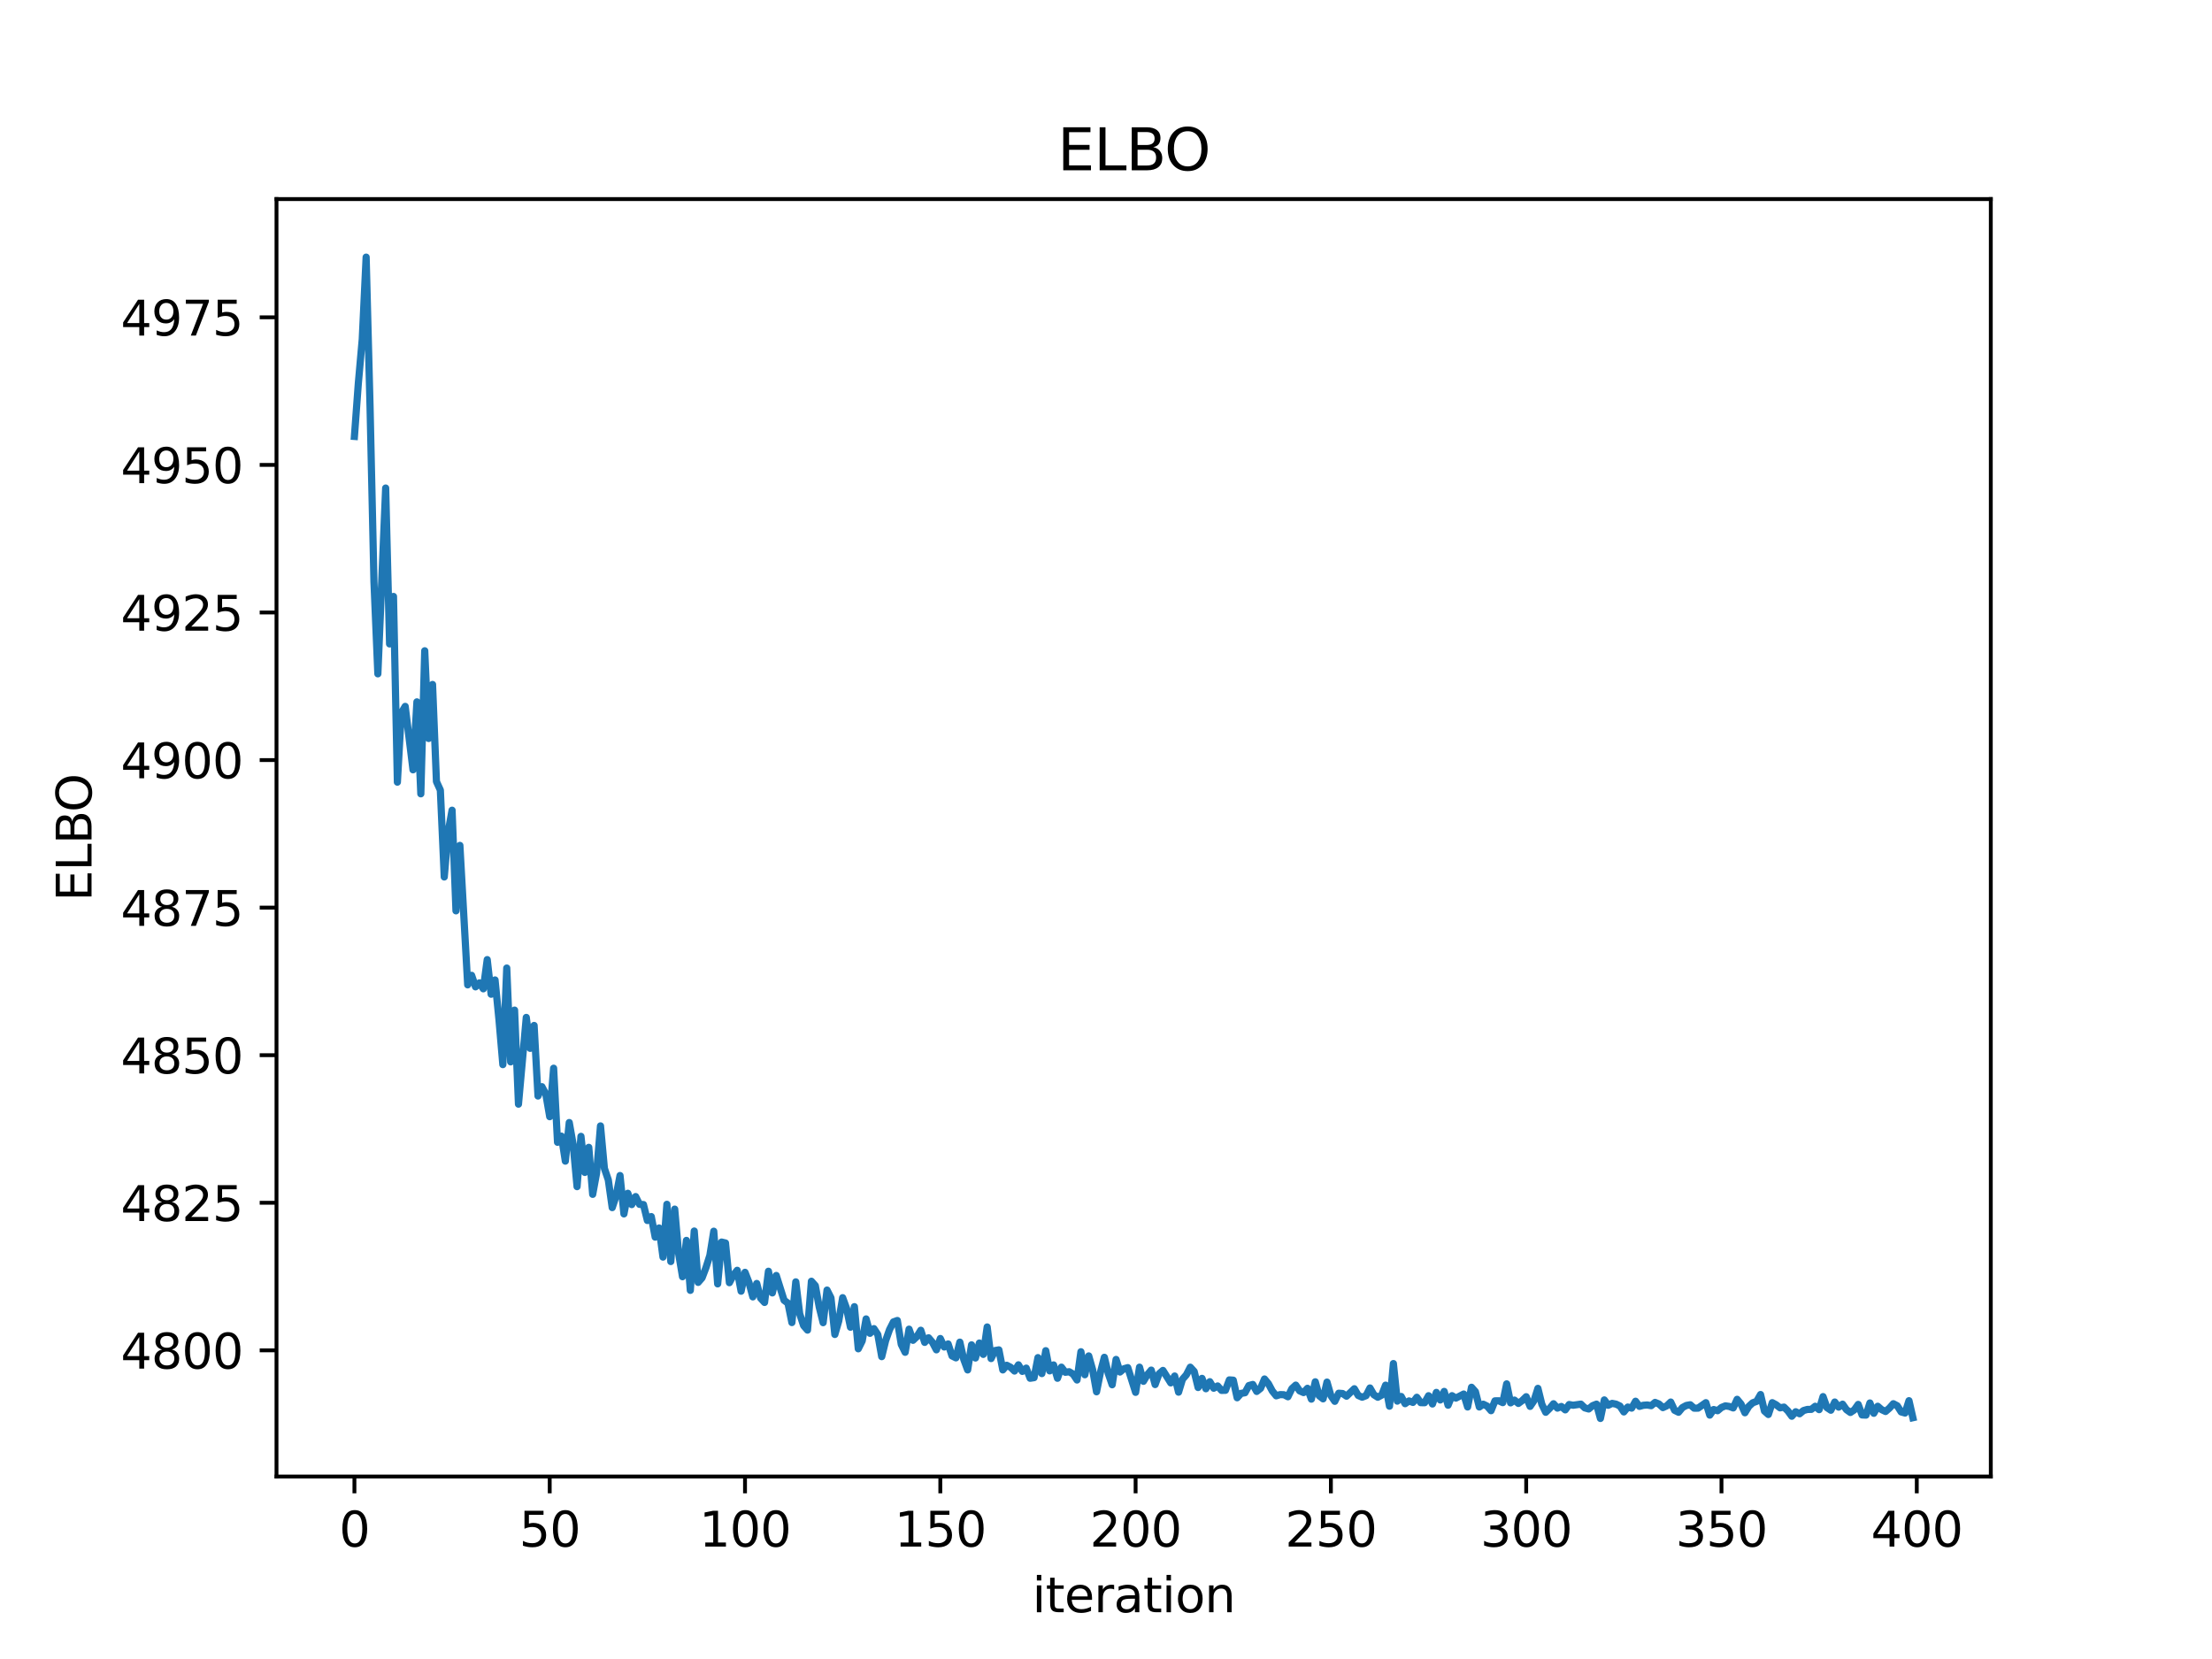 <?xml version="1.0" encoding="utf-8" standalone="no"?>
<!DOCTYPE svg PUBLIC "-//W3C//DTD SVG 1.1//EN"
  "http://www.w3.org/Graphics/SVG/1.1/DTD/svg11.dtd">
<svg xmlns:xlink="http://www.w3.org/1999/xlink" width="460.8pt" height="345.6pt" viewBox="0 0 460.8 345.6" xmlns="http://www.w3.org/2000/svg" version="1.1">
 <defs>
  <style type="text/css">*{stroke-linejoin: round; stroke-linecap: butt}</style>
 </defs>
 <g id="figure_1">
  <g id="patch_1">
   <path d="M 0 345.6 
L 460.8 345.6 
L 460.8 0 
L 0 0 
z
" style="fill: #ffffff"/>
  </g>
  <g id="axes_1">
   <g id="patch_2">
    <path d="M 57.6 307.584 
L 414.72 307.584 
L 414.72 41.472 
L 57.6 41.472 
z
" style="fill: #ffffff"/>
   </g>
   <g id="matplotlib.axis_1">
    <g id="xtick_1">
     <g id="line2d_1">
      <defs>
       <path id="m988493cf8a" d="M 0 0 
L 0 3.5 
" style="stroke: #000000; stroke-width: 0.8"/>
      </defs>
      <g>
       <use xlink:href="#m988493cf8a" x="73.833" y="307.584" style="stroke: #000000; stroke-width: 0.8"/>
      </g>
     </g>
     <g id="text_1">
      <!-- 0 -->
      <g transform="translate(70.651 322.182) scale(0.1 -0.1)">
       <defs>
        <path id="DejaVuSans-30" d="M 2034 4250 
Q 1547 4250 1301 3770 
Q 1056 3291 1056 2328 
Q 1056 1369 1301 889 
Q 1547 409 2034 409 
Q 2525 409 2770 889 
Q 3016 1369 3016 2328 
Q 3016 3291 2770 3770 
Q 2525 4250 2034 4250 
z
M 2034 4750 
Q 2819 4750 3233 4129 
Q 3647 3509 3647 2328 
Q 3647 1150 3233 529 
Q 2819 -91 2034 -91 
Q 1250 -91 836 529 
Q 422 1150 422 2328 
Q 422 3509 836 4129 
Q 1250 4750 2034 4750 
z
" transform="scale(0.016)"/>
       </defs>
       <use xlink:href="#DejaVuSans-30"/>
      </g>
     </g>
    </g>
    <g id="xtick_2">
     <g id="line2d_2">
      <g>
       <use xlink:href="#m988493cf8a" x="114.516" y="307.584" style="stroke: #000000; stroke-width: 0.8"/>
      </g>
     </g>
     <g id="text_2">
      <!-- 50 -->
      <g transform="translate(108.154 322.182) scale(0.1 -0.1)">
       <defs>
        <path id="DejaVuSans-35" d="M 691 4666 
L 3169 4666 
L 3169 4134 
L 1269 4134 
L 1269 2991 
Q 1406 3038 1543 3061 
Q 1681 3084 1819 3084 
Q 2600 3084 3056 2656 
Q 3513 2228 3513 1497 
Q 3513 744 3044 326 
Q 2575 -91 1722 -91 
Q 1428 -91 1123 -41 
Q 819 9 494 109 
L 494 744 
Q 775 591 1075 516 
Q 1375 441 1709 441 
Q 2250 441 2565 725 
Q 2881 1009 2881 1497 
Q 2881 1984 2565 2268 
Q 2250 2553 1709 2553 
Q 1456 2553 1204 2497 
Q 953 2441 691 2322 
L 691 4666 
z
" transform="scale(0.016)"/>
       </defs>
       <use xlink:href="#DejaVuSans-35"/>
       <use xlink:href="#DejaVuSans-30" x="63.623"/>
      </g>
     </g>
    </g>
    <g id="xtick_3">
     <g id="line2d_3">
      <g>
       <use xlink:href="#m988493cf8a" x="155.2" y="307.584" style="stroke: #000000; stroke-width: 0.8"/>
      </g>
     </g>
     <g id="text_3">
      <!-- 100 -->
      <g transform="translate(145.656 322.182) scale(0.1 -0.1)">
       <defs>
        <path id="DejaVuSans-31" d="M 794 531 
L 1825 531 
L 1825 4091 
L 703 3866 
L 703 4441 
L 1819 4666 
L 2450 4666 
L 2450 531 
L 3481 531 
L 3481 0 
L 794 0 
L 794 531 
z
" transform="scale(0.016)"/>
       </defs>
       <use xlink:href="#DejaVuSans-31"/>
       <use xlink:href="#DejaVuSans-30" x="63.623"/>
       <use xlink:href="#DejaVuSans-30" x="127.246"/>
      </g>
     </g>
    </g>
    <g id="xtick_4">
     <g id="line2d_4">
      <g>
       <use xlink:href="#m988493cf8a" x="195.883" y="307.584" style="stroke: #000000; stroke-width: 0.8"/>
      </g>
     </g>
     <g id="text_4">
      <!-- 150 -->
      <g transform="translate(186.34 322.182) scale(0.1 -0.1)">
       <use xlink:href="#DejaVuSans-31"/>
       <use xlink:href="#DejaVuSans-35" x="63.623"/>
       <use xlink:href="#DejaVuSans-30" x="127.246"/>
      </g>
     </g>
    </g>
    <g id="xtick_5">
     <g id="line2d_5">
      <g>
       <use xlink:href="#m988493cf8a" x="236.567" y="307.584" style="stroke: #000000; stroke-width: 0.8"/>
      </g>
     </g>
     <g id="text_5">
      <!-- 200 -->
      <g transform="translate(227.023 322.182) scale(0.1 -0.1)">
       <defs>
        <path id="DejaVuSans-32" d="M 1228 531 
L 3431 531 
L 3431 0 
L 469 0 
L 469 531 
Q 828 903 1448 1529 
Q 2069 2156 2228 2338 
Q 2531 2678 2651 2914 
Q 2772 3150 2772 3378 
Q 2772 3750 2511 3984 
Q 2250 4219 1831 4219 
Q 1534 4219 1204 4116 
Q 875 4013 500 3803 
L 500 4441 
Q 881 4594 1212 4672 
Q 1544 4750 1819 4750 
Q 2544 4750 2975 4387 
Q 3406 4025 3406 3419 
Q 3406 3131 3298 2873 
Q 3191 2616 2906 2266 
Q 2828 2175 2409 1742 
Q 1991 1309 1228 531 
z
" transform="scale(0.016)"/>
       </defs>
       <use xlink:href="#DejaVuSans-32"/>
       <use xlink:href="#DejaVuSans-30" x="63.623"/>
       <use xlink:href="#DejaVuSans-30" x="127.246"/>
      </g>
     </g>
    </g>
    <g id="xtick_6">
     <g id="line2d_6">
      <g>
       <use xlink:href="#m988493cf8a" x="277.25" y="307.584" style="stroke: #000000; stroke-width: 0.8"/>
      </g>
     </g>
     <g id="text_6">
      <!-- 250 -->
      <g transform="translate(267.707 322.182) scale(0.1 -0.1)">
       <use xlink:href="#DejaVuSans-32"/>
       <use xlink:href="#DejaVuSans-35" x="63.623"/>
       <use xlink:href="#DejaVuSans-30" x="127.246"/>
      </g>
     </g>
    </g>
    <g id="xtick_7">
     <g id="line2d_7">
      <g>
       <use xlink:href="#m988493cf8a" x="317.934" y="307.584" style="stroke: #000000; stroke-width: 0.8"/>
      </g>
     </g>
     <g id="text_7">
      <!-- 300 -->
      <g transform="translate(308.39 322.182) scale(0.1 -0.1)">
       <defs>
        <path id="DejaVuSans-33" d="M 2597 2516 
Q 3050 2419 3304 2112 
Q 3559 1806 3559 1356 
Q 3559 666 3084 287 
Q 2609 -91 1734 -91 
Q 1441 -91 1130 -33 
Q 819 25 488 141 
L 488 750 
Q 750 597 1062 519 
Q 1375 441 1716 441 
Q 2309 441 2620 675 
Q 2931 909 2931 1356 
Q 2931 1769 2642 2001 
Q 2353 2234 1838 2234 
L 1294 2234 
L 1294 2753 
L 1863 2753 
Q 2328 2753 2575 2939 
Q 2822 3125 2822 3475 
Q 2822 3834 2567 4026 
Q 2313 4219 1838 4219 
Q 1578 4219 1281 4162 
Q 984 4106 628 3988 
L 628 4550 
Q 988 4650 1302 4700 
Q 1616 4750 1894 4750 
Q 2613 4750 3031 4423 
Q 3450 4097 3450 3541 
Q 3450 3153 3228 2886 
Q 3006 2619 2597 2516 
z
" transform="scale(0.016)"/>
       </defs>
       <use xlink:href="#DejaVuSans-33"/>
       <use xlink:href="#DejaVuSans-30" x="63.623"/>
       <use xlink:href="#DejaVuSans-30" x="127.246"/>
      </g>
     </g>
    </g>
    <g id="xtick_8">
     <g id="line2d_8">
      <g>
       <use xlink:href="#m988493cf8a" x="358.617" y="307.584" style="stroke: #000000; stroke-width: 0.8"/>
      </g>
     </g>
     <g id="text_8">
      <!-- 350 -->
      <g transform="translate(349.074 322.182) scale(0.1 -0.1)">
       <use xlink:href="#DejaVuSans-33"/>
       <use xlink:href="#DejaVuSans-35" x="63.623"/>
       <use xlink:href="#DejaVuSans-30" x="127.246"/>
      </g>
     </g>
    </g>
    <g id="xtick_9">
     <g id="line2d_9">
      <g>
       <use xlink:href="#m988493cf8a" x="399.301" y="307.584" style="stroke: #000000; stroke-width: 0.8"/>
      </g>
     </g>
     <g id="text_9">
      <!-- 400 -->
      <g transform="translate(389.757 322.182) scale(0.1 -0.1)">
       <defs>
        <path id="DejaVuSans-34" d="M 2419 4116 
L 825 1625 
L 2419 1625 
L 2419 4116 
z
M 2253 4666 
L 3047 4666 
L 3047 1625 
L 3713 1625 
L 3713 1100 
L 3047 1100 
L 3047 0 
L 2419 0 
L 2419 1100 
L 313 1100 
L 313 1709 
L 2253 4666 
z
" transform="scale(0.016)"/>
       </defs>
       <use xlink:href="#DejaVuSans-34"/>
       <use xlink:href="#DejaVuSans-30" x="63.623"/>
       <use xlink:href="#DejaVuSans-30" x="127.246"/>
      </g>
     </g>
    </g>
    <g id="text_10">
     <!-- iteration -->
     <g transform="translate(215.037 335.861) scale(0.1 -0.1)">
      <defs>
       <path id="DejaVuSans-69" d="M 603 3500 
L 1178 3500 
L 1178 0 
L 603 0 
L 603 3500 
z
M 603 4863 
L 1178 4863 
L 1178 4134 
L 603 4134 
L 603 4863 
z
" transform="scale(0.016)"/>
       <path id="DejaVuSans-74" d="M 1172 4494 
L 1172 3500 
L 2356 3500 
L 2356 3053 
L 1172 3053 
L 1172 1153 
Q 1172 725 1289 603 
Q 1406 481 1766 481 
L 2356 481 
L 2356 0 
L 1766 0 
Q 1100 0 847 248 
Q 594 497 594 1153 
L 594 3053 
L 172 3053 
L 172 3500 
L 594 3500 
L 594 4494 
L 1172 4494 
z
" transform="scale(0.016)"/>
       <path id="DejaVuSans-65" d="M 3597 1894 
L 3597 1613 
L 953 1613 
Q 991 1019 1311 708 
Q 1631 397 2203 397 
Q 2534 397 2845 478 
Q 3156 559 3463 722 
L 3463 178 
Q 3153 47 2828 -22 
Q 2503 -91 2169 -91 
Q 1331 -91 842 396 
Q 353 884 353 1716 
Q 353 2575 817 3079 
Q 1281 3584 2069 3584 
Q 2775 3584 3186 3129 
Q 3597 2675 3597 1894 
z
M 3022 2063 
Q 3016 2534 2758 2815 
Q 2500 3097 2075 3097 
Q 1594 3097 1305 2825 
Q 1016 2553 972 2059 
L 3022 2063 
z
" transform="scale(0.016)"/>
       <path id="DejaVuSans-72" d="M 2631 2963 
Q 2534 3019 2420 3045 
Q 2306 3072 2169 3072 
Q 1681 3072 1420 2755 
Q 1159 2438 1159 1844 
L 1159 0 
L 581 0 
L 581 3500 
L 1159 3500 
L 1159 2956 
Q 1341 3275 1631 3429 
Q 1922 3584 2338 3584 
Q 2397 3584 2469 3576 
Q 2541 3569 2628 3553 
L 2631 2963 
z
" transform="scale(0.016)"/>
       <path id="DejaVuSans-61" d="M 2194 1759 
Q 1497 1759 1228 1600 
Q 959 1441 959 1056 
Q 959 750 1161 570 
Q 1363 391 1709 391 
Q 2188 391 2477 730 
Q 2766 1069 2766 1631 
L 2766 1759 
L 2194 1759 
z
M 3341 1997 
L 3341 0 
L 2766 0 
L 2766 531 
Q 2569 213 2275 61 
Q 1981 -91 1556 -91 
Q 1019 -91 701 211 
Q 384 513 384 1019 
Q 384 1609 779 1909 
Q 1175 2209 1959 2209 
L 2766 2209 
L 2766 2266 
Q 2766 2663 2505 2880 
Q 2244 3097 1772 3097 
Q 1472 3097 1187 3025 
Q 903 2953 641 2809 
L 641 3341 
Q 956 3463 1253 3523 
Q 1550 3584 1831 3584 
Q 2591 3584 2966 3190 
Q 3341 2797 3341 1997 
z
" transform="scale(0.016)"/>
       <path id="DejaVuSans-6f" d="M 1959 3097 
Q 1497 3097 1228 2736 
Q 959 2375 959 1747 
Q 959 1119 1226 758 
Q 1494 397 1959 397 
Q 2419 397 2687 759 
Q 2956 1122 2956 1747 
Q 2956 2369 2687 2733 
Q 2419 3097 1959 3097 
z
M 1959 3584 
Q 2709 3584 3137 3096 
Q 3566 2609 3566 1747 
Q 3566 888 3137 398 
Q 2709 -91 1959 -91 
Q 1206 -91 779 398 
Q 353 888 353 1747 
Q 353 2609 779 3096 
Q 1206 3584 1959 3584 
z
" transform="scale(0.016)"/>
       <path id="DejaVuSans-6e" d="M 3513 2113 
L 3513 0 
L 2938 0 
L 2938 2094 
Q 2938 2591 2744 2837 
Q 2550 3084 2163 3084 
Q 1697 3084 1428 2787 
Q 1159 2491 1159 1978 
L 1159 0 
L 581 0 
L 581 3500 
L 1159 3500 
L 1159 2956 
Q 1366 3272 1645 3428 
Q 1925 3584 2291 3584 
Q 2894 3584 3203 3211 
Q 3513 2838 3513 2113 
z
" transform="scale(0.016)"/>
      </defs>
      <use xlink:href="#DejaVuSans-69"/>
      <use xlink:href="#DejaVuSans-74" x="27.783"/>
      <use xlink:href="#DejaVuSans-65" x="66.992"/>
      <use xlink:href="#DejaVuSans-72" x="128.516"/>
      <use xlink:href="#DejaVuSans-61" x="169.629"/>
      <use xlink:href="#DejaVuSans-74" x="230.908"/>
      <use xlink:href="#DejaVuSans-69" x="270.117"/>
      <use xlink:href="#DejaVuSans-6f" x="297.9"/>
      <use xlink:href="#DejaVuSans-6e" x="359.082"/>
     </g>
    </g>
   </g>
   <g id="matplotlib.axis_2">
    <g id="ytick_1">
     <g id="line2d_10">
      <defs>
       <path id="mb26e05142b" d="M 0 0 
L -3.5 0 
" style="stroke: #000000; stroke-width: 0.8"/>
      </defs>
      <g>
       <use xlink:href="#mb26e05142b" x="57.6" y="281.304" style="stroke: #000000; stroke-width: 0.8"/>
      </g>
     </g>
     <g id="text_11">
      <!-- 4800 -->
      <g transform="translate(25.15 285.103) scale(0.1 -0.1)">
       <defs>
        <path id="DejaVuSans-38" d="M 2034 2216 
Q 1584 2216 1326 1975 
Q 1069 1734 1069 1313 
Q 1069 891 1326 650 
Q 1584 409 2034 409 
Q 2484 409 2743 651 
Q 3003 894 3003 1313 
Q 3003 1734 2745 1975 
Q 2488 2216 2034 2216 
z
M 1403 2484 
Q 997 2584 770 2862 
Q 544 3141 544 3541 
Q 544 4100 942 4425 
Q 1341 4750 2034 4750 
Q 2731 4750 3128 4425 
Q 3525 4100 3525 3541 
Q 3525 3141 3298 2862 
Q 3072 2584 2669 2484 
Q 3125 2378 3379 2068 
Q 3634 1759 3634 1313 
Q 3634 634 3220 271 
Q 2806 -91 2034 -91 
Q 1263 -91 848 271 
Q 434 634 434 1313 
Q 434 1759 690 2068 
Q 947 2378 1403 2484 
z
M 1172 3481 
Q 1172 3119 1398 2916 
Q 1625 2713 2034 2713 
Q 2441 2713 2670 2916 
Q 2900 3119 2900 3481 
Q 2900 3844 2670 4047 
Q 2441 4250 2034 4250 
Q 1625 4250 1398 4047 
Q 1172 3844 1172 3481 
z
" transform="scale(0.016)"/>
       </defs>
       <use xlink:href="#DejaVuSans-34"/>
       <use xlink:href="#DejaVuSans-38" x="63.623"/>
       <use xlink:href="#DejaVuSans-30" x="127.246"/>
       <use xlink:href="#DejaVuSans-30" x="190.869"/>
      </g>
     </g>
    </g>
    <g id="ytick_2">
     <g id="line2d_11">
      <g>
       <use xlink:href="#mb26e05142b" x="57.6" y="250.561" style="stroke: #000000; stroke-width: 0.8"/>
      </g>
     </g>
     <g id="text_12">
      <!-- 4825 -->
      <g transform="translate(25.15 254.36) scale(0.1 -0.1)">
       <use xlink:href="#DejaVuSans-34"/>
       <use xlink:href="#DejaVuSans-38" x="63.623"/>
       <use xlink:href="#DejaVuSans-32" x="127.246"/>
       <use xlink:href="#DejaVuSans-35" x="190.869"/>
      </g>
     </g>
    </g>
    <g id="ytick_3">
     <g id="line2d_12">
      <g>
       <use xlink:href="#mb26e05142b" x="57.6" y="219.818" style="stroke: #000000; stroke-width: 0.8"/>
      </g>
     </g>
     <g id="text_13">
      <!-- 4850 -->
      <g transform="translate(25.15 223.617) scale(0.1 -0.1)">
       <use xlink:href="#DejaVuSans-34"/>
       <use xlink:href="#DejaVuSans-38" x="63.623"/>
       <use xlink:href="#DejaVuSans-35" x="127.246"/>
       <use xlink:href="#DejaVuSans-30" x="190.869"/>
      </g>
     </g>
    </g>
    <g id="ytick_4">
     <g id="line2d_13">
      <g>
       <use xlink:href="#mb26e05142b" x="57.6" y="189.075" style="stroke: #000000; stroke-width: 0.8"/>
      </g>
     </g>
     <g id="text_14">
      <!-- 4875 -->
      <g transform="translate(25.15 192.875) scale(0.1 -0.1)">
       <defs>
        <path id="DejaVuSans-37" d="M 525 4666 
L 3525 4666 
L 3525 4397 
L 1831 0 
L 1172 0 
L 2766 4134 
L 525 4134 
L 525 4666 
z
" transform="scale(0.016)"/>
       </defs>
       <use xlink:href="#DejaVuSans-34"/>
       <use xlink:href="#DejaVuSans-38" x="63.623"/>
       <use xlink:href="#DejaVuSans-37" x="127.246"/>
       <use xlink:href="#DejaVuSans-35" x="190.869"/>
      </g>
     </g>
    </g>
    <g id="ytick_5">
     <g id="line2d_14">
      <g>
       <use xlink:href="#mb26e05142b" x="57.6" y="158.332" style="stroke: #000000; stroke-width: 0.8"/>
      </g>
     </g>
     <g id="text_15">
      <!-- 4900 -->
      <g transform="translate(25.15 162.132) scale(0.1 -0.1)">
       <defs>
        <path id="DejaVuSans-39" d="M 703 97 
L 703 672 
Q 941 559 1184 500 
Q 1428 441 1663 441 
Q 2288 441 2617 861 
Q 2947 1281 2994 2138 
Q 2813 1869 2534 1725 
Q 2256 1581 1919 1581 
Q 1219 1581 811 2004 
Q 403 2428 403 3163 
Q 403 3881 828 4315 
Q 1253 4750 1959 4750 
Q 2769 4750 3195 4129 
Q 3622 3509 3622 2328 
Q 3622 1225 3098 567 
Q 2575 -91 1691 -91 
Q 1453 -91 1209 -44 
Q 966 3 703 97 
z
M 1959 2075 
Q 2384 2075 2632 2365 
Q 2881 2656 2881 3163 
Q 2881 3666 2632 3958 
Q 2384 4250 1959 4250 
Q 1534 4250 1286 3958 
Q 1038 3666 1038 3163 
Q 1038 2656 1286 2365 
Q 1534 2075 1959 2075 
z
" transform="scale(0.016)"/>
       </defs>
       <use xlink:href="#DejaVuSans-34"/>
       <use xlink:href="#DejaVuSans-39" x="63.623"/>
       <use xlink:href="#DejaVuSans-30" x="127.246"/>
       <use xlink:href="#DejaVuSans-30" x="190.869"/>
      </g>
     </g>
    </g>
    <g id="ytick_6">
     <g id="line2d_15">
      <g>
       <use xlink:href="#mb26e05142b" x="57.6" y="127.59" style="stroke: #000000; stroke-width: 0.8"/>
      </g>
     </g>
     <g id="text_16">
      <!-- 4925 -->
      <g transform="translate(25.15 131.389) scale(0.1 -0.1)">
       <use xlink:href="#DejaVuSans-34"/>
       <use xlink:href="#DejaVuSans-39" x="63.623"/>
       <use xlink:href="#DejaVuSans-32" x="127.246"/>
       <use xlink:href="#DejaVuSans-35" x="190.869"/>
      </g>
     </g>
    </g>
    <g id="ytick_7">
     <g id="line2d_16">
      <g>
       <use xlink:href="#mb26e05142b" x="57.6" y="96.847" style="stroke: #000000; stroke-width: 0.8"/>
      </g>
     </g>
     <g id="text_17">
      <!-- 4950 -->
      <g transform="translate(25.15 100.646) scale(0.1 -0.1)">
       <use xlink:href="#DejaVuSans-34"/>
       <use xlink:href="#DejaVuSans-39" x="63.623"/>
       <use xlink:href="#DejaVuSans-35" x="127.246"/>
       <use xlink:href="#DejaVuSans-30" x="190.869"/>
      </g>
     </g>
    </g>
    <g id="ytick_8">
     <g id="line2d_17">
      <g>
       <use xlink:href="#mb26e05142b" x="57.6" y="66.104" style="stroke: #000000; stroke-width: 0.8"/>
      </g>
     </g>
     <g id="text_18">
      <!-- 4975 -->
      <g transform="translate(25.15 69.903) scale(0.1 -0.1)">
       <use xlink:href="#DejaVuSans-34"/>
       <use xlink:href="#DejaVuSans-39" x="63.623"/>
       <use xlink:href="#DejaVuSans-37" x="127.246"/>
       <use xlink:href="#DejaVuSans-35" x="190.869"/>
      </g>
     </g>
    </g>
    <g id="text_19">
     <!-- ELBO -->
     <g transform="translate(19.07 187.752) rotate(-90) scale(0.1 -0.1)">
      <defs>
       <path id="DejaVuSans-45" d="M 628 4666 
L 3578 4666 
L 3578 4134 
L 1259 4134 
L 1259 2753 
L 3481 2753 
L 3481 2222 
L 1259 2222 
L 1259 531 
L 3634 531 
L 3634 0 
L 628 0 
L 628 4666 
z
" transform="scale(0.016)"/>
       <path id="DejaVuSans-4c" d="M 628 4666 
L 1259 4666 
L 1259 531 
L 3531 531 
L 3531 0 
L 628 0 
L 628 4666 
z
" transform="scale(0.016)"/>
       <path id="DejaVuSans-42" d="M 1259 2228 
L 1259 519 
L 2272 519 
Q 2781 519 3026 730 
Q 3272 941 3272 1375 
Q 3272 1813 3026 2020 
Q 2781 2228 2272 2228 
L 1259 2228 
z
M 1259 4147 
L 1259 2741 
L 2194 2741 
Q 2656 2741 2882 2914 
Q 3109 3088 3109 3444 
Q 3109 3797 2882 3972 
Q 2656 4147 2194 4147 
L 1259 4147 
z
M 628 4666 
L 2241 4666 
Q 2963 4666 3353 4366 
Q 3744 4066 3744 3513 
Q 3744 3084 3544 2831 
Q 3344 2578 2956 2516 
Q 3422 2416 3680 2098 
Q 3938 1781 3938 1306 
Q 3938 681 3513 340 
Q 3088 0 2303 0 
L 628 0 
L 628 4666 
z
" transform="scale(0.016)"/>
       <path id="DejaVuSans-4f" d="M 2522 4238 
Q 1834 4238 1429 3725 
Q 1025 3213 1025 2328 
Q 1025 1447 1429 934 
Q 1834 422 2522 422 
Q 3209 422 3611 934 
Q 4013 1447 4013 2328 
Q 4013 3213 3611 3725 
Q 3209 4238 2522 4238 
z
M 2522 4750 
Q 3503 4750 4090 4092 
Q 4678 3434 4678 2328 
Q 4678 1225 4090 567 
Q 3503 -91 2522 -91 
Q 1538 -91 948 565 
Q 359 1222 359 2328 
Q 359 3434 948 4092 
Q 1538 4750 2522 4750 
z
" transform="scale(0.016)"/>
      </defs>
      <use xlink:href="#DejaVuSans-45"/>
      <use xlink:href="#DejaVuSans-4c" x="63.184"/>
      <use xlink:href="#DejaVuSans-42" x="118.896"/>
      <use xlink:href="#DejaVuSans-4f" x="185.75"/>
     </g>
    </g>
   </g>
   <g id="line2d_18">
    <path d="M 73.833 90.915 
L 74.646 79.873 
L 75.46 70.713 
L 76.274 53.568 
L 77.087 84.688 
L 77.901 121.154 
L 78.715 140.371 
L 80.342 101.67 
L 81.156 134.14 
L 81.969 124.25 
L 82.783 162.936 
L 83.597 148.542 
L 84.41 147.155 
L 86.038 160.366 
L 86.851 146.211 
L 87.665 165.367 
L 88.479 135.57 
L 89.292 153.836 
L 90.106 142.589 
L 90.92 162.815 
L 91.733 164.598 
L 92.547 182.687 
L 93.361 173.341 
L 94.174 168.782 
L 94.988 189.742 
L 95.802 176.112 
L 97.429 205.162 
L 98.243 203.177 
L 99.057 205.576 
L 99.87 204.752 
L 100.684 205.987 
L 101.498 199.906 
L 102.311 207.114 
L 103.125 204.142 
L 103.939 212.337 
L 104.752 221.78 
L 105.566 201.662 
L 106.38 221.206 
L 107.193 210.426 
L 108.007 230.015 
L 109.634 211.949 
L 110.448 218.39 
L 111.262 213.621 
L 112.075 228.317 
L 112.889 226.373 
L 113.703 227.923 
L 114.516 232.627 
L 115.33 222.531 
L 116.144 237.96 
L 116.957 236.68 
L 117.771 241.885 
L 118.585 233.846 
L 119.398 238.416 
L 120.212 247.197 
L 121.026 236.723 
L 121.839 244.238 
L 122.653 239.012 
L 123.467 248.805 
L 124.28 244.374 
L 125.094 234.546 
L 125.908 243.402 
L 126.721 245.798 
L 127.535 251.568 
L 128.349 249.111 
L 129.162 244.885 
L 129.976 252.877 
L 130.79 248.584 
L 131.603 250.938 
L 132.417 249.267 
L 133.231 250.894 
L 134.044 250.93 
L 134.858 254.249 
L 135.672 253.437 
L 136.485 257.714 
L 137.299 255.809 
L 138.113 261.873 
L 138.926 250.879 
L 139.74 262.799 
L 140.554 251.882 
L 141.367 261.104 
L 142.181 265.961 
L 142.995 258.398 
L 143.808 268.804 
L 144.622 256.448 
L 145.436 267.146 
L 146.249 266.203 
L 147.063 264.072 
L 147.877 261.52 
L 148.69 256.485 
L 149.504 267.456 
L 150.318 258.742 
L 151.131 258.936 
L 151.945 267.208 
L 152.759 265.676 
L 153.572 264.626 
L 154.386 268.98 
L 155.2 265.05 
L 156.013 267.141 
L 156.827 270.162 
L 157.641 267.372 
L 158.454 270.431 
L 159.268 271.322 
L 160.082 264.825 
L 160.895 269.336 
L 161.709 265.705 
L 163.336 270.871 
L 164.15 271.483 
L 164.964 275.513 
L 165.777 267.035 
L 166.591 273.695 
L 167.405 276.149 
L 168.219 277.084 
L 169.032 266.907 
L 169.846 267.827 
L 170.66 272.275 
L 171.473 275.537 
L 172.287 268.746 
L 173.101 270.362 
L 173.914 277.992 
L 174.728 275.176 
L 175.542 270.332 
L 176.355 272.578 
L 177.169 276.483 
L 177.983 272.203 
L 178.796 280.978 
L 179.61 279.337 
L 180.424 274.759 
L 181.237 277.755 
L 182.051 276.779 
L 182.865 278.015 
L 183.678 282.611 
L 184.492 279.284 
L 185.306 276.982 
L 186.119 275.375 
L 186.933 275.085 
L 187.747 280.059 
L 188.56 281.707 
L 189.374 276.888 
L 190.188 279.21 
L 191.001 278.442 
L 191.815 277.117 
L 192.629 279.64 
L 193.442 278.688 
L 194.256 279.644 
L 195.07 281.194 
L 195.883 278.839 
L 196.697 280.601 
L 197.511 279.969 
L 198.324 282.461 
L 199.138 282.864 
L 199.952 279.593 
L 200.765 283.171 
L 201.579 285.38 
L 202.393 280.157 
L 203.206 282.896 
L 204.02 279.779 
L 204.834 282.143 
L 205.647 276.433 
L 206.461 283.014 
L 207.275 281.349 
L 208.088 281.206 
L 208.902 285.376 
L 209.716 284.41 
L 210.529 284.829 
L 211.343 285.611 
L 212.157 284.319 
L 212.97 285.685 
L 213.784 285.005 
L 214.598 287.118 
L 215.411 286.99 
L 216.225 282.818 
L 217.039 286.141 
L 217.852 281.373 
L 218.666 285.576 
L 219.48 284.341 
L 220.293 287.119 
L 221.107 284.803 
L 221.921 285.866 
L 222.734 285.758 
L 223.548 286.251 
L 224.362 287.476 
L 225.175 281.594 
L 225.989 286.385 
L 226.803 282.461 
L 227.616 285.352 
L 228.43 289.933 
L 229.244 285.863 
L 230.057 282.751 
L 230.871 286.111 
L 231.685 288.471 
L 232.498 283.196 
L 233.312 285.818 
L 234.126 285.136 
L 234.939 284.905 
L 236.567 290.053 
L 237.381 284.809 
L 238.194 287.753 
L 239.008 286.387 
L 239.822 285.417 
L 240.635 288.427 
L 241.449 286.189 
L 242.263 285.485 
L 243.89 288.081 
L 244.704 286.649 
L 245.517 290.013 
L 246.331 287.326 
L 247.145 286.395 
L 247.958 284.813 
L 248.772 285.707 
L 249.586 289.043 
L 250.399 287.139 
L 251.213 289.296 
L 252.027 287.833 
L 252.84 289.191 
L 253.654 288.72 
L 254.468 289.641 
L 255.281 289.626 
L 256.095 287.458 
L 256.909 287.518 
L 257.722 291.177 
L 258.536 290.263 
L 259.35 290.136 
L 260.163 288.635 
L 260.977 288.409 
L 261.791 289.862 
L 262.604 289.211 
L 263.418 287.269 
L 264.232 288.254 
L 265.045 289.772 
L 265.859 290.776 
L 266.673 290.52 
L 267.486 290.548 
L 268.3 290.97 
L 269.114 289.29 
L 269.927 288.544 
L 270.741 289.741 
L 271.555 290.097 
L 272.368 289.21 
L 273.182 291.466 
L 273.996 287.856 
L 274.809 290.763 
L 275.623 291.404 
L 276.437 287.915 
L 277.25 290.741 
L 278.064 291.923 
L 278.878 290.234 
L 279.691 290.3 
L 280.505 290.851 
L 282.132 289.302 
L 282.946 290.705 
L 283.76 291.062 
L 284.573 290.745 
L 285.387 289.142 
L 286.201 290.549 
L 287.014 291.068 
L 287.828 290.629 
L 288.642 288.553 
L 289.455 292.935 
L 290.269 284.054 
L 291.083 291.88 
L 291.896 290.911 
L 292.71 292.411 
L 293.524 291.838 
L 294.337 292.147 
L 295.151 291.08 
L 295.965 292.2 
L 296.778 292.207 
L 297.592 290.751 
L 298.406 292.476 
L 299.219 290.064 
L 300.033 291.641 
L 300.847 289.858 
L 301.66 292.73 
L 302.474 290.745 
L 303.288 291.252 
L 304.915 290.404 
L 305.729 293.098 
L 306.543 288.993 
L 307.356 289.909 
L 308.17 293.1 
L 308.984 292.523 
L 309.797 292.919 
L 310.611 293.872 
L 311.425 291.825 
L 312.238 291.811 
L 313.052 292.193 
L 313.866 288.286 
L 314.679 292.243 
L 315.493 291.67 
L 316.307 292.358 
L 317.12 291.753 
L 317.934 290.96 
L 318.748 292.977 
L 319.561 291.788 
L 320.375 289.221 
L 321.189 292.524 
L 322.002 294.202 
L 322.816 293.4 
L 323.63 292.428 
L 324.443 293.339 
L 325.257 292.997 
L 326.071 293.701 
L 326.884 292.588 
L 327.698 292.74 
L 329.325 292.506 
L 330.139 293.284 
L 330.953 293.519 
L 331.766 292.827 
L 332.58 292.508 
L 333.394 295.488 
L 334.207 291.632 
L 335.021 292.741 
L 335.835 292.349 
L 336.648 292.509 
L 337.462 292.898 
L 338.276 294.13 
L 339.089 293.119 
L 339.903 293.337 
L 340.717 291.903 
L 341.53 292.97 
L 342.344 292.743 
L 343.158 292.684 
L 343.971 292.83 
L 344.785 292.147 
L 345.599 292.485 
L 346.412 293.227 
L 347.226 292.855 
L 348.04 292.073 
L 348.853 293.793 
L 349.667 294.198 
L 350.481 293.22 
L 351.294 292.784 
L 352.108 292.639 
L 352.922 293.348 
L 353.735 293.344 
L 355.363 292.201 
L 356.176 294.795 
L 356.99 293.631 
L 357.804 293.878 
L 358.617 293.2 
L 359.431 292.868 
L 360.245 292.986 
L 361.058 293.298 
L 361.872 291.506 
L 362.686 292.488 
L 363.499 294.303 
L 364.313 292.967 
L 365.127 292.222 
L 365.94 291.931 
L 366.754 290.505 
L 367.568 293.947 
L 368.381 294.664 
L 369.195 292.201 
L 370.009 292.646 
L 370.822 293.279 
L 371.636 293.125 
L 372.45 293.923 
L 373.263 295.028 
L 374.077 294.093 
L 374.891 294.515 
L 375.704 293.84 
L 376.518 293.609 
L 377.332 293.598 
L 378.146 292.949 
L 378.959 293.653 
L 379.773 290.939 
L 380.587 293.235 
L 381.4 293.776 
L 382.214 292.066 
L 383.028 293.129 
L 383.841 292.517 
L 384.655 293.664 
L 385.469 294.244 
L 386.282 293.706 
L 387.096 292.567 
L 387.91 294.761 
L 388.723 294.794 
L 389.537 292.266 
L 390.351 294.416 
L 391.164 292.951 
L 391.978 293.655 
L 392.792 294.04 
L 393.605 293.336 
L 394.419 292.42 
L 395.233 292.85 
L 396.046 294.132 
L 396.86 294.36 
L 397.674 291.792 
L 398.487 295.335 
L 398.487 295.335 
" clip-path="url(#p599288a126)" style="fill: none; stroke: #1f77b4; stroke-width: 1.5; stroke-linecap: square"/>
   </g>
   <g id="patch_3">
    <path d="M 57.6 307.584 
L 57.6 41.472 
" style="fill: none; stroke: #000000; stroke-width: 0.8; stroke-linejoin: miter; stroke-linecap: square"/>
   </g>
   <g id="patch_4">
    <path d="M 414.72 307.584 
L 414.72 41.472 
" style="fill: none; stroke: #000000; stroke-width: 0.8; stroke-linejoin: miter; stroke-linecap: square"/>
   </g>
   <g id="patch_5">
    <path d="M 57.6 307.584 
L 414.72 307.584 
" style="fill: none; stroke: #000000; stroke-width: 0.8; stroke-linejoin: miter; stroke-linecap: square"/>
   </g>
   <g id="patch_6">
    <path d="M 57.6 41.472 
L 414.72 41.472 
" style="fill: none; stroke: #000000; stroke-width: 0.8; stroke-linejoin: miter; stroke-linecap: square"/>
   </g>
   <g id="text_20">
    <!-- ELBO -->
    <g transform="translate(220.291 35.472) scale(0.12 -0.12)">
     <use xlink:href="#DejaVuSans-45"/>
     <use xlink:href="#DejaVuSans-4c" x="63.184"/>
     <use xlink:href="#DejaVuSans-42" x="118.896"/>
     <use xlink:href="#DejaVuSans-4f" x="185.75"/>
    </g>
   </g>
  </g>
 </g>
 <defs>
  <clipPath id="p599288a126">
   <rect x="57.6" y="41.472" width="357.12" height="266.112"/>
  </clipPath>
 </defs>
</svg>
